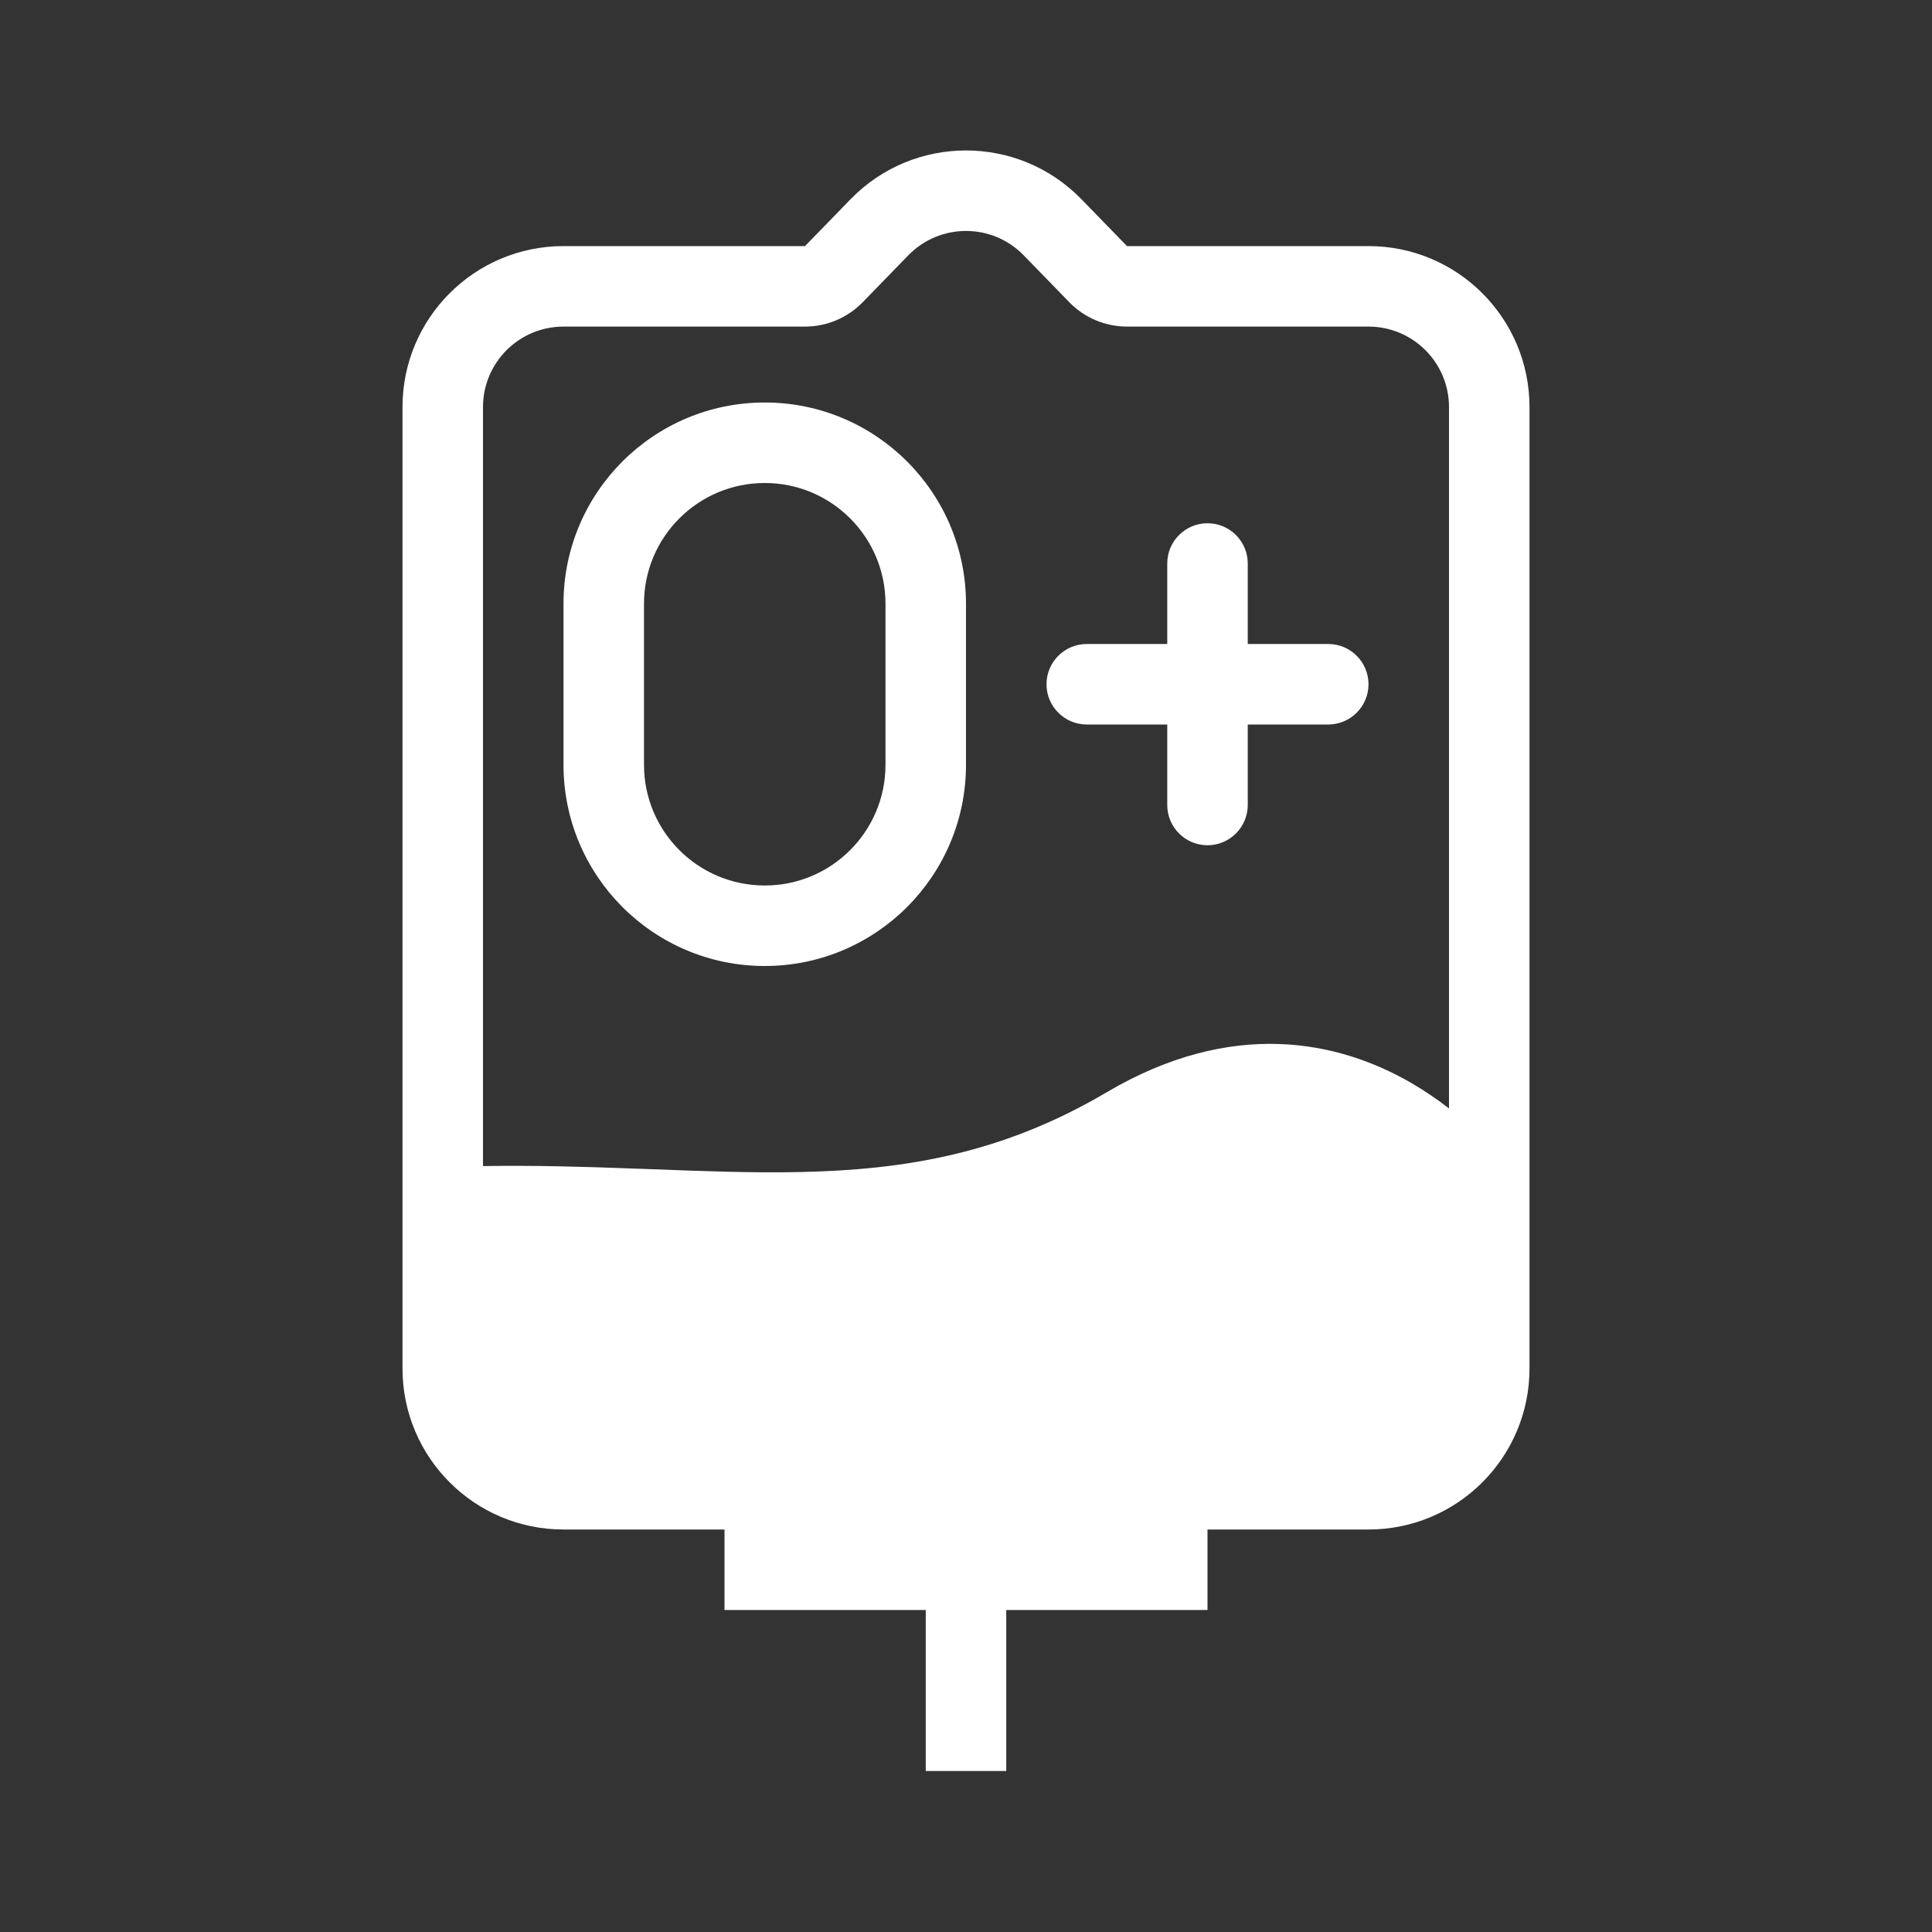 <svg width="48" height="48" viewBox="0 0 48 48" fill="none" xmlns="http://www.w3.org/2000/svg">
<rect width="48" height="48" fill="white"/>
<path d="M22 15V19C22 20.657 20.657 22 19 22C17.343 22 16 20.657 16 19V15C16 13.343 17.343 12 19 12C20.657 12 22 13.343 22 15Z" fill="#333333"/>
<path fill-rule="evenodd" clip-rule="evenodd" d="M26.566 7.508C26.943 7.896 27.46 8.114 28 8.114H34C35.105 8.114 36 9.01 36 10.114V27.539C35.722 27.323 35.413 27.11 35.075 26.913C33.25 25.851 30.61 25.299 27.492 27.139C24.924 28.654 22.509 29.064 19.882 29.119C18.711 29.144 17.514 29.099 16.231 29.05C16.056 29.044 15.879 29.037 15.7 29.031C14.533 28.988 13.302 28.95 12 28.971V10.114C12 9.01 12.895 8.114 14 8.114H20C20.54 8.114 21.057 7.896 21.434 7.508L22.566 6.344C23.351 5.536 24.649 5.536 25.434 6.344L26.566 7.508ZM14 15C14 12.239 16.239 10 19 10C21.761 10 24 12.239 24 15V19C24 21.761 21.761 24 19 24C16.239 24 14 21.761 14 19V15ZM26 17C26 16.448 26.448 16 27 16H29V14C29 13.448 29.448 13 30 13C30.552 13 31 13.448 31 14V16H33C33.552 16 34 16.448 34 17C34 17.552 33.552 18 33 18H31V20C31 20.552 30.552 21 30 21C29.448 21 29 20.552 29 20V18H27C26.448 18 26 17.552 26 17Z" fill="#333333"/>
<path fill-rule="evenodd" clip-rule="evenodd" d="M48 0H0V48H48V0ZM18 40H23V44H25V40H30V38H34C36.209 38 38 36.209 38 34V10.114C38 7.905 36.209 6.114 34 6.114H28L26.868 4.95C25.297 3.334 22.703 3.334 21.132 4.95L20 6.114H14C11.791 6.114 10 7.905 10 10.114V34C10 36.209 11.791 38 14 38H18V40Z" fill="#333333"/>
</svg>
